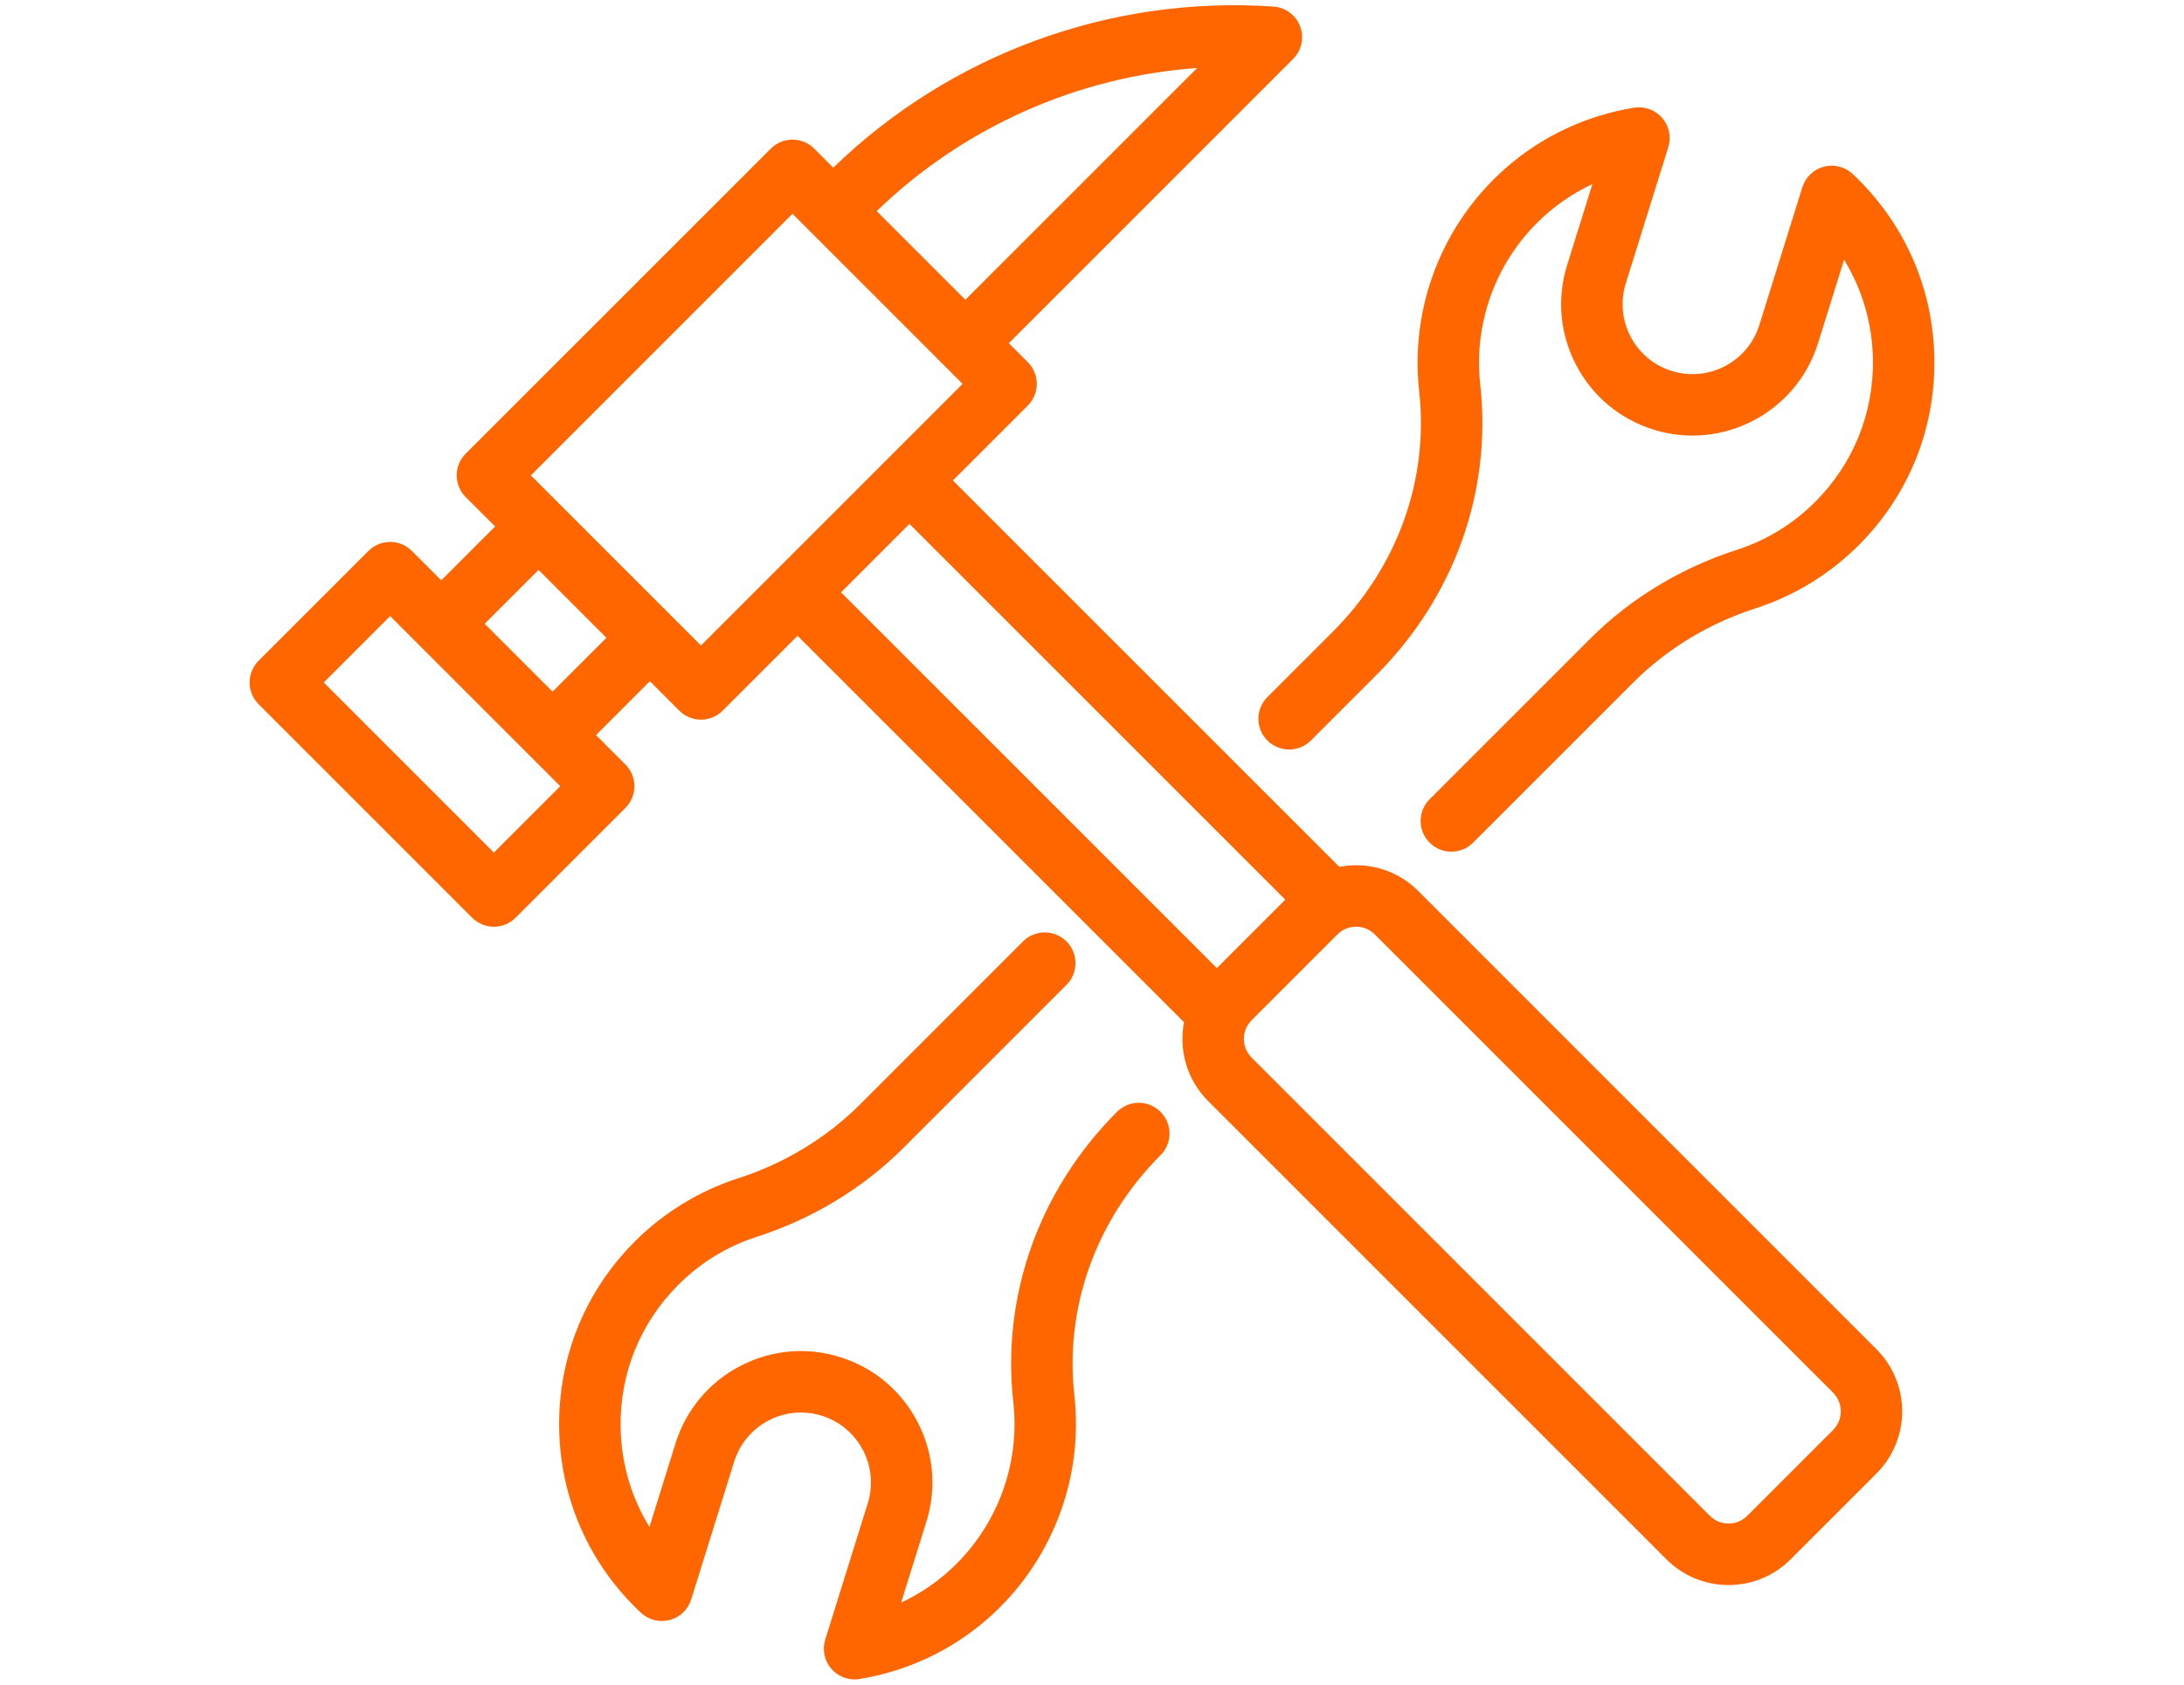 <?xml version="1.0" encoding="utf-8"?>
<!-- Generator: Adobe Illustrator 18.1.0, SVG Export Plug-In . SVG Version: 6.00 Build 0)  -->
<svg version="1.1" id="Capa_1" xmlns="http://www.w3.org/2000/svg" xmlns:xlink="http://www.w3.org/1999/xlink" x="0px" y="0px"
	 viewBox="0 0 175 135" enable-background="new 0 0 175 135" xml:space="preserve">
<g>
	<path fill="#FF6600" d="M113.639,71.4c-1.329-1.329-3.097-2.062-4.977-2.062c-0.456,0-0.905,0.045-1.343,0.129L76.354,38.503l6-6
		c0.961-0.961,0.961-2.52,0-3.481l-1.519-1.519l22.78-22.78c0.682-0.682,0.903-1.7,0.564-2.604
		c-0.339-0.904-1.174-1.526-2.137-1.592C88.972-0.368,76.16,4.332,66.769,13.435l-1.525-1.525c-0.461-0.461-1.088-0.721-1.74-0.721
		s-1.279,0.259-1.74,0.721L37.317,36.355c-0.961,0.961-0.961,2.52,0,3.481l2.355,2.355l-4.314,4.314l-2.355-2.355
		c-0.961-0.961-2.52-0.961-3.481,0l-8.801,8.801C20.259,53.413,20,54.039,20,54.692c0,0.653,0.259,1.279,0.721,1.74l17.112,17.112
		c0.48,0.481,1.111,0.721,1.74,0.721c0.63,0,1.26-0.24,1.74-0.721l8.801-8.801c0.462-0.461,0.721-1.088,0.721-1.74
		c0-0.653-0.259-1.279-0.721-1.74l-2.356-2.356l4.314-4.314l2.356,2.356c0.461,0.461,1.088,0.721,1.74,0.721
		c0.653,0,1.279-0.259,1.74-0.721l6-6l30.967,30.967c-0.427,2.218,0.216,4.604,1.93,6.318l36.723,36.723
		c1.329,1.329,3.097,2.062,4.977,2.062c1.88,0,3.648-0.732,4.977-2.062l6.878-6.878l0,0c2.744-2.744,2.744-7.21,0-9.954
		L113.639,71.4z M95.93,5.448L77.355,24.023l-7.107-7.107C77.24,10.163,86.342,6.136,95.93,5.448z M39.573,68.323L25.943,54.692
		l5.32-5.32l13.631,13.631L39.573,68.323z M44.278,55.426l-5.439-5.439l4.314-4.314l5.439,5.439L44.278,55.426z M56.169,51.727
		L42.538,38.096l20.964-20.964l13.631,13.631L56.169,51.727z M72.874,41.984l30.114,30.113l-5.483,5.483L67.391,47.467
		L72.874,41.984z M146.881,114.596l-6.878,6.878c-0.4,0.4-0.931,0.62-1.496,0.62c-0.565,0-1.096-0.22-1.496-0.62l-36.722-36.723
		c-0.824-0.824-0.825-2.166-0.002-2.991l6.881-6.881c0.399-0.398,0.93-0.618,1.494-0.618c0.565,0,1.096,0.22,1.496,0.62
		l36.723,36.723C147.706,112.429,147.706,113.771,146.881,114.596z"/>
	<path fill="#FF6600" d="M101.555,55.862c-0.961,0.961-0.961,2.52,0,3.481c0.962,0.961,2.52,0.961,3.481,0l5.258-5.258
		c6.239-6.239,9.27-14.724,8.315-23.277c-0.572-5.125,1.404-10.224,5.288-13.638c1.115-0.98,2.36-1.791,3.699-2.414l-2.023,6.484
		c-0.838,2.685-0.58,5.535,0.727,8.025c1.306,2.491,3.504,4.323,6.188,5.161c5.541,1.729,11.457-1.373,13.186-6.915l2.089-6.698
		c1.463,2.381,2.266,5.117,2.311,7.989c0.068,4.309-1.573,8.361-4.619,11.408c-1.79,1.79-3.91,3.087-6.302,3.857
		c-4.455,1.434-8.514,3.896-11.737,7.119l-12.862,12.862c-0.961,0.961-0.961,2.52,0,3.481c0.481,0.481,1.111,0.721,1.741,0.721
		c0.63,0,1.26-0.24,1.741-0.721l12.862-12.862c2.673-2.673,6.049-4.718,9.764-5.914c3.098-0.997,5.96-2.748,8.274-5.062
		c3.998-3.998,6.15-9.313,6.061-14.967c-0.089-5.654-2.413-10.903-6.543-14.781c-0.618-0.58-1.492-0.802-2.311-0.586
		c-0.82,0.216-1.471,0.838-1.724,1.648l-3.444,11.04c-0.921,2.95-4.071,4.602-7.021,3.682c-1.429-0.446-2.6-1.422-3.295-2.748
		c-0.695-1.326-0.833-2.843-0.387-4.273l3.405-10.914c0.254-0.815,0.068-1.703-0.491-2.347c-0.559-0.645-1.414-0.953-2.254-0.816
		c-3.837,0.625-7.393,2.3-10.286,4.842c-5.09,4.475-7.681,11.16-6.93,17.882c0.788,7.058-1.728,14.074-6.903,19.25L101.555,55.862z"
		/>
	<path fill="#FF6600" d="M89.509,89.094c-6.239,6.239-9.269,14.723-8.314,23.277c0.572,5.125-1.405,10.223-5.288,13.638
		c-1.115,0.98-2.361,1.791-3.699,2.414l2.023-6.484c0.838-2.685,0.58-5.535-0.727-8.025s-3.504-4.323-6.189-5.161
		c-2.685-0.838-5.535-0.58-8.025,0.727c-2.491,1.306-4.323,3.504-5.161,6.188l-2.09,6.698c-1.463-2.381-2.266-5.117-2.311-7.99
		c-0.068-4.309,1.573-8.361,4.62-11.408c1.79-1.79,3.91-3.087,6.302-3.857c4.455-1.434,8.514-3.896,11.737-7.119l13.068-13.069
		c0.961-0.961,0.961-2.52,0-3.481c-0.961-0.961-2.52-0.961-3.481,0L68.905,88.513c-2.673,2.673-6.05,4.718-9.764,5.914
		c-3.098,0.997-5.96,2.748-8.274,5.062c-3.998,3.998-6.15,9.313-6.061,14.966c0.089,5.654,2.413,10.903,6.544,14.781
		c0.618,0.58,1.492,0.802,2.311,0.586c0.82-0.216,1.471-0.838,1.723-1.648l3.444-11.04c0.446-1.429,1.422-2.599,2.748-3.295
		c1.326-0.695,2.843-0.833,4.273-0.387c1.429,0.446,2.6,1.422,3.295,2.748c0.695,1.326,0.833,2.843,0.387,4.273l-3.405,10.914
		c-0.254,0.815-0.068,1.703,0.491,2.347c0.472,0.543,1.152,0.848,1.859,0.848c0.132,0,0.264-0.011,0.396-0.032
		c3.837-0.625,7.393-2.3,10.285-4.842c5.09-4.476,7.681-11.16,6.93-17.881c-0.788-7.058,1.728-14.075,6.903-19.25
		c0.961-0.961,0.961-2.52,0-3.481C92.029,88.133,90.471,88.133,89.509,89.094z"/>
</g>
</svg>
